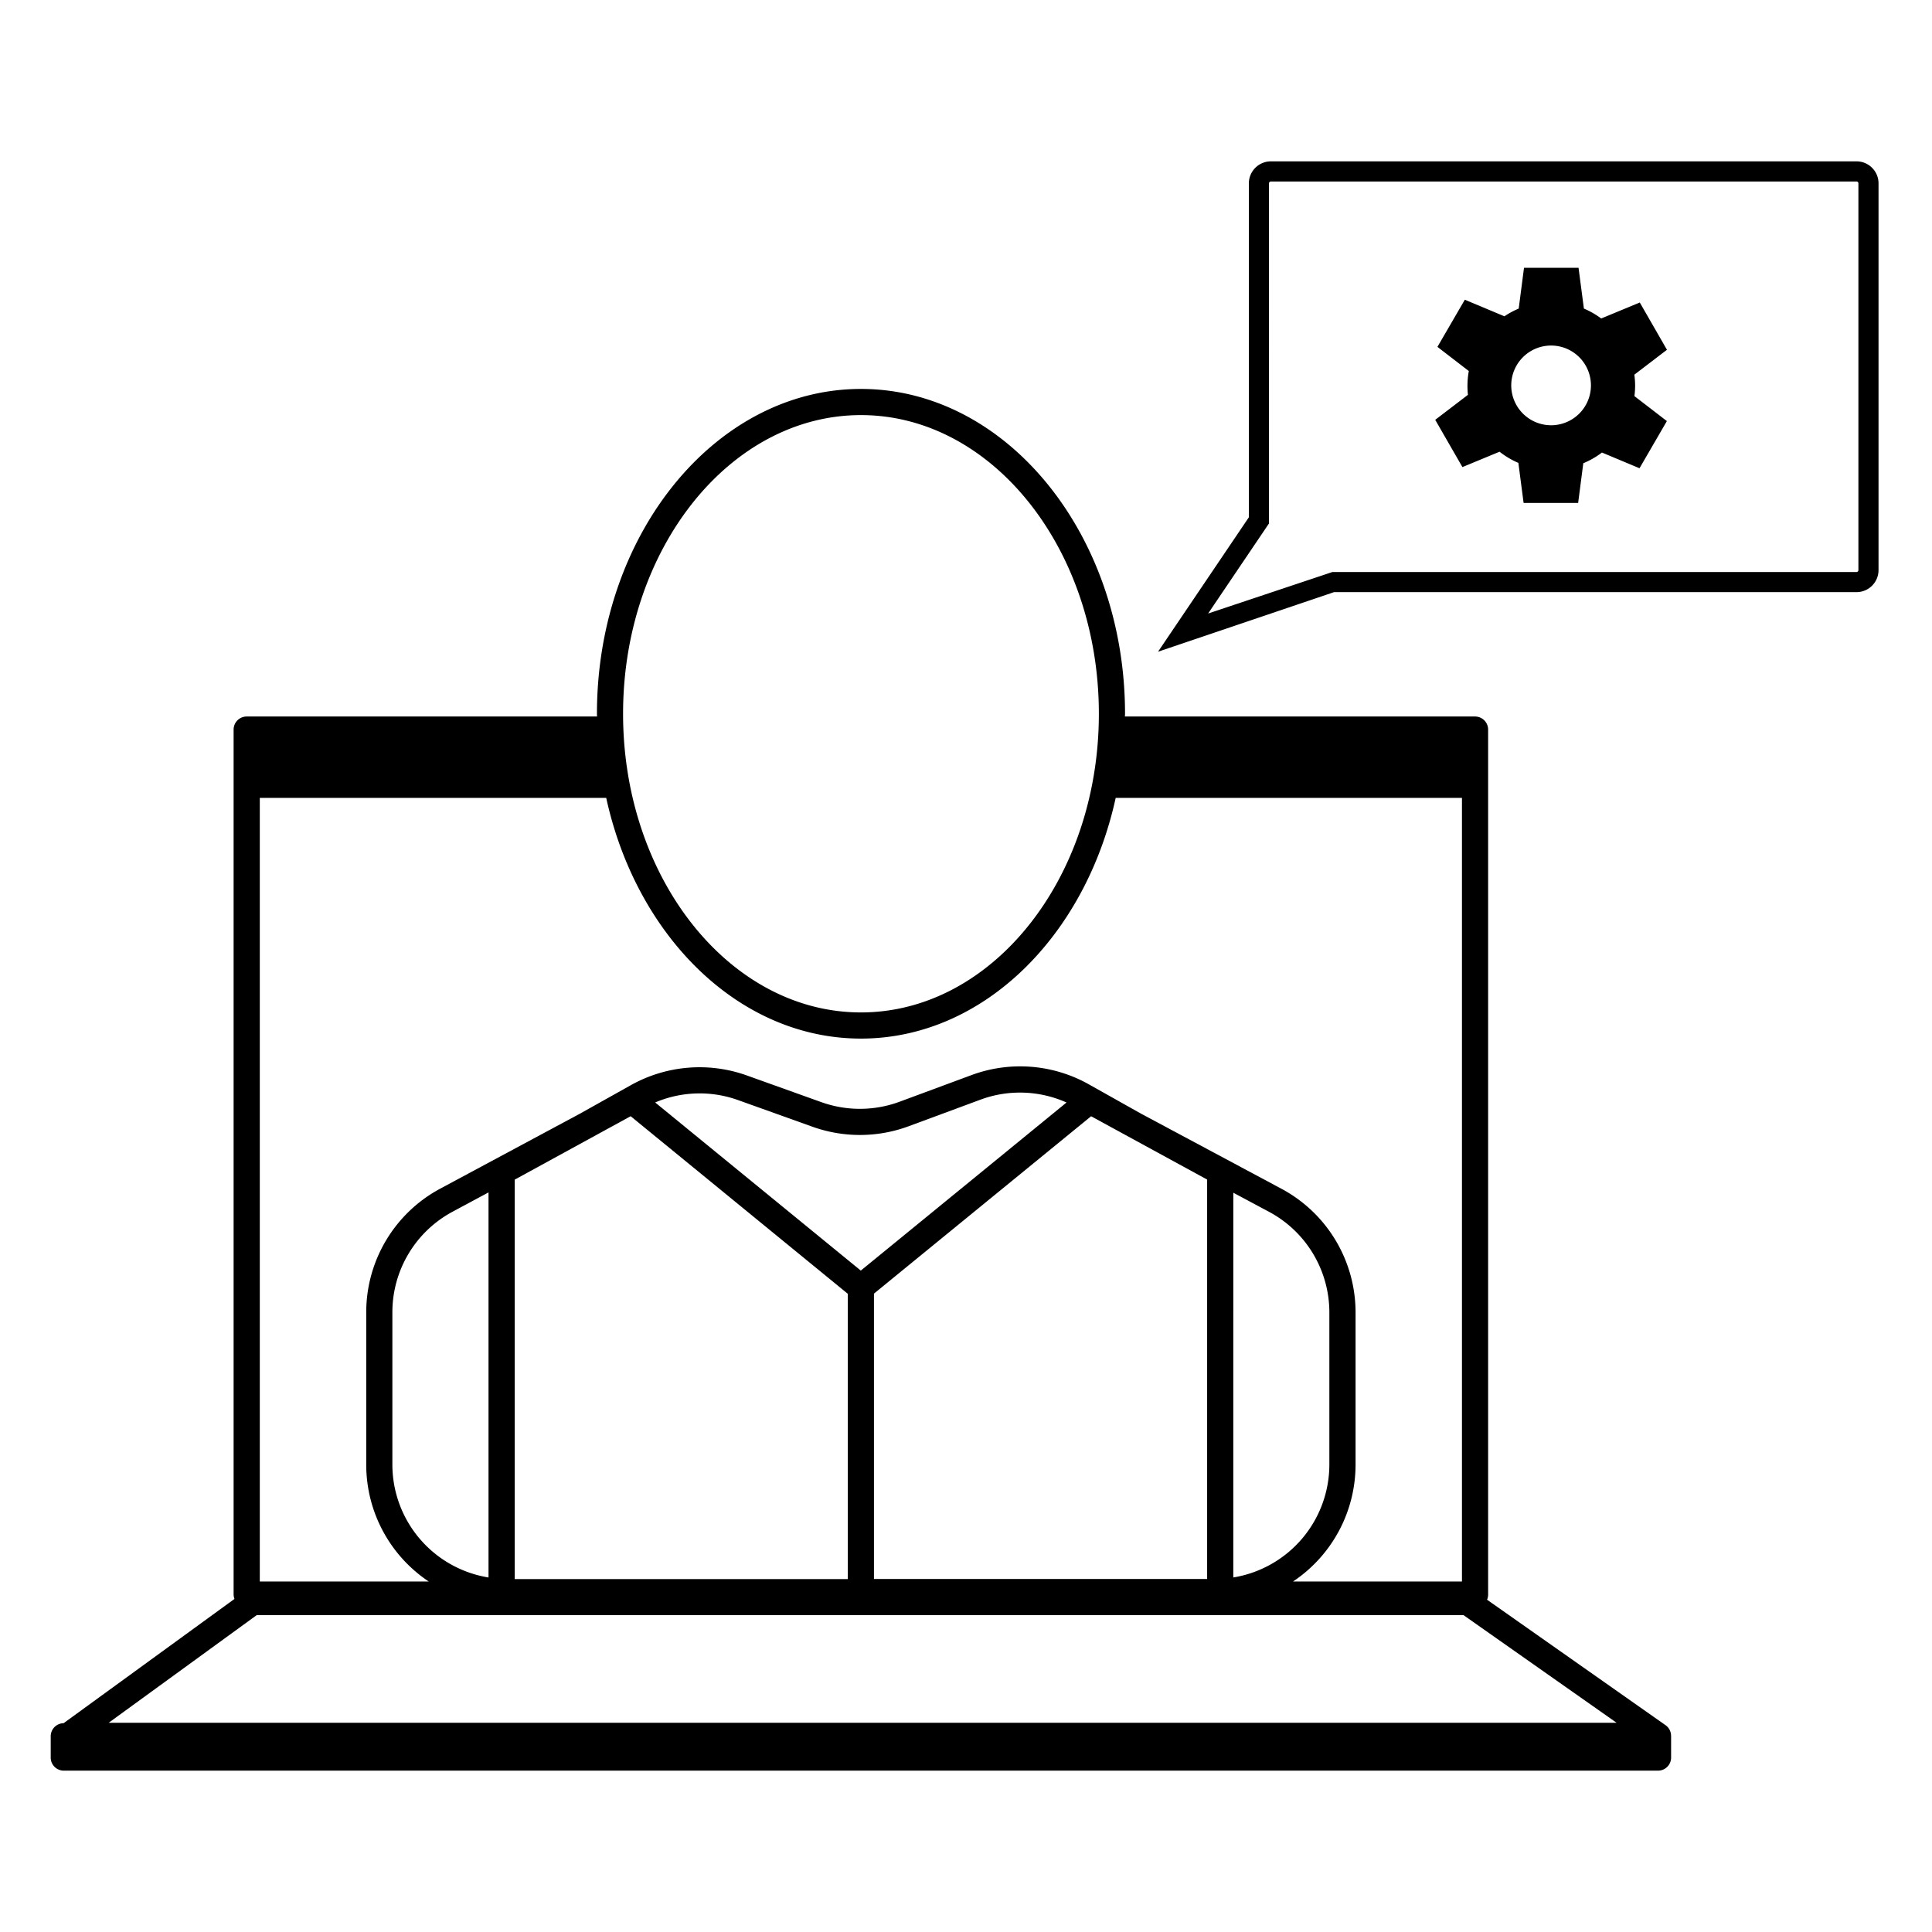 <svg id="icon-people-engineers" viewBox="0 0 96 96" xmlns="http://www.w3.org/2000/svg">
  <path fill-rule="evenodd" d="M93.024 8.339a1.088 1.088 0 0 0-.774-.321H63.146a1.095 1.095 0 0 0-1.091 1.093v16.593l-4.513 6.68 8.746-2.961h25.963a1.095 1.095 0 0 0 1.092-1.094V9.112a1.087 1.087 0 0 0-.32-.773h.001Zm-.681 19.99a.094.094 0 0 1-.093.094H66.206l-6.175 2.062 3.024-4.475V9.111a.093.093 0 0 1 .092-.093H92.25a.093.093 0 0 1 .093.093v19.218Zm-9.584 57.394-8.868-6.234a.646.646 0 0 0 .053-.256v-42.98a.65.65 0 0 0-.65-.65H55.897a.655.655 0 0 1 .002-.068c.002-.023.003-.045.003-.069 0-8.9-5.886-16.14-13.12-16.14-7.236 0-13.12 7.24-13.12 16.14 0 .023 0 .045.002.068a1.2 1.2 0 0 1 .003.069H12.258a.65.65 0 0 0-.65.65v42.98a.64.64 0 0 0 .043.217L3.16 85.625a.649.649 0 0 0-.64.648v1.06a.65.65 0 0 0 .65.65h79.216a.65.65 0 0 0 .65-.65v-1.06l-.002-.013a.648.648 0 0 0-.274-.537ZM42.782 20.626c6.518 0 11.82 6.657 11.82 14.84S49.3 50.307 42.78 50.307c-6.517 0-11.82-6.658-11.82-14.84 0-8.182 5.302-14.84 11.82-14.841Zm0 0ZM12.908 39.647h17.215c1.502 6.876 6.6 11.96 12.658 11.96s11.154-5.084 12.657-11.96h17.206v38.937H64.25a6.982 6.982 0 0 0 3.107-5.796v-7.566a6.968 6.968 0 0 0-3.688-6.156l-6.966-3.726-2.596-1.458a6.962 6.962 0 0 0-5.843-.458l-3.563 1.32a5.688 5.688 0 0 1-3.88.024l-3.715-1.331a6.986 6.986 0 0 0-5.753.481l-2.555 1.43-6.919 3.713a6.97 6.97 0 0 0-3.681 6.151v7.57a6.979 6.979 0 0 0 3.105 5.802h-8.394V39.647Zm11.367 38.737a5.686 5.686 0 0 1-4.778-5.601v-7.57a5.67 5.67 0 0 1 2.995-5.006l1.782-.957v19.134Zm18.498-15.249-10.218-8.354a5.648 5.648 0 0 1 4.114-.12l3.715 1.33c1.544.55 3.232.54 4.77-.03l3.561-1.318a5.665 5.665 0 0 1 4.28.14l-10.222 8.352Zm11.442-7.67 5.767 3.147v19.847H43.427v-14.18l10.79-8.814Zm-12.09 8.82v14.178h-16.55V58.616l5.762-3.152 10.787 8.821Zm19.157 14.098V59.265l1.773.948a5.671 5.671 0 0 1 3 5.01v7.564a5.689 5.689 0 0 1-4.773 5.596ZM5.398 85.605l7.36-5.352h59.96l7.612 5.352H5.398Zm74.165-69.78 1.917-.794 1.35 2.349-1.62 1.238c.025.183.038.368.038.553a4.296 4.296 0 0 1-.034.512l1.612 1.24-1.36 2.344-1.866-.781a4.12 4.12 0 0 1-.927.532l-.256 1.973h-2.71l-.26-1.99a4.15 4.15 0 0 1-.935-.555l-1.845.763-1.352-2.348 1.626-1.242a4.153 4.153 0 0 1 .043-1.183l-1.559-1.2 1.361-2.343 1.968.824a4.11 4.11 0 0 1 .71-.384l.263-2.025h2.71l.266 2.025c.306.129.594.294.86.492Zm-1.09 4.726a1.98 1.98 0 0 0 .58-1.4v-.001a1.98 1.98 0 1 0-1.98 1.98v.001a1.98 1.98 0 0 0 1.4-.58Z"/>
</svg>
